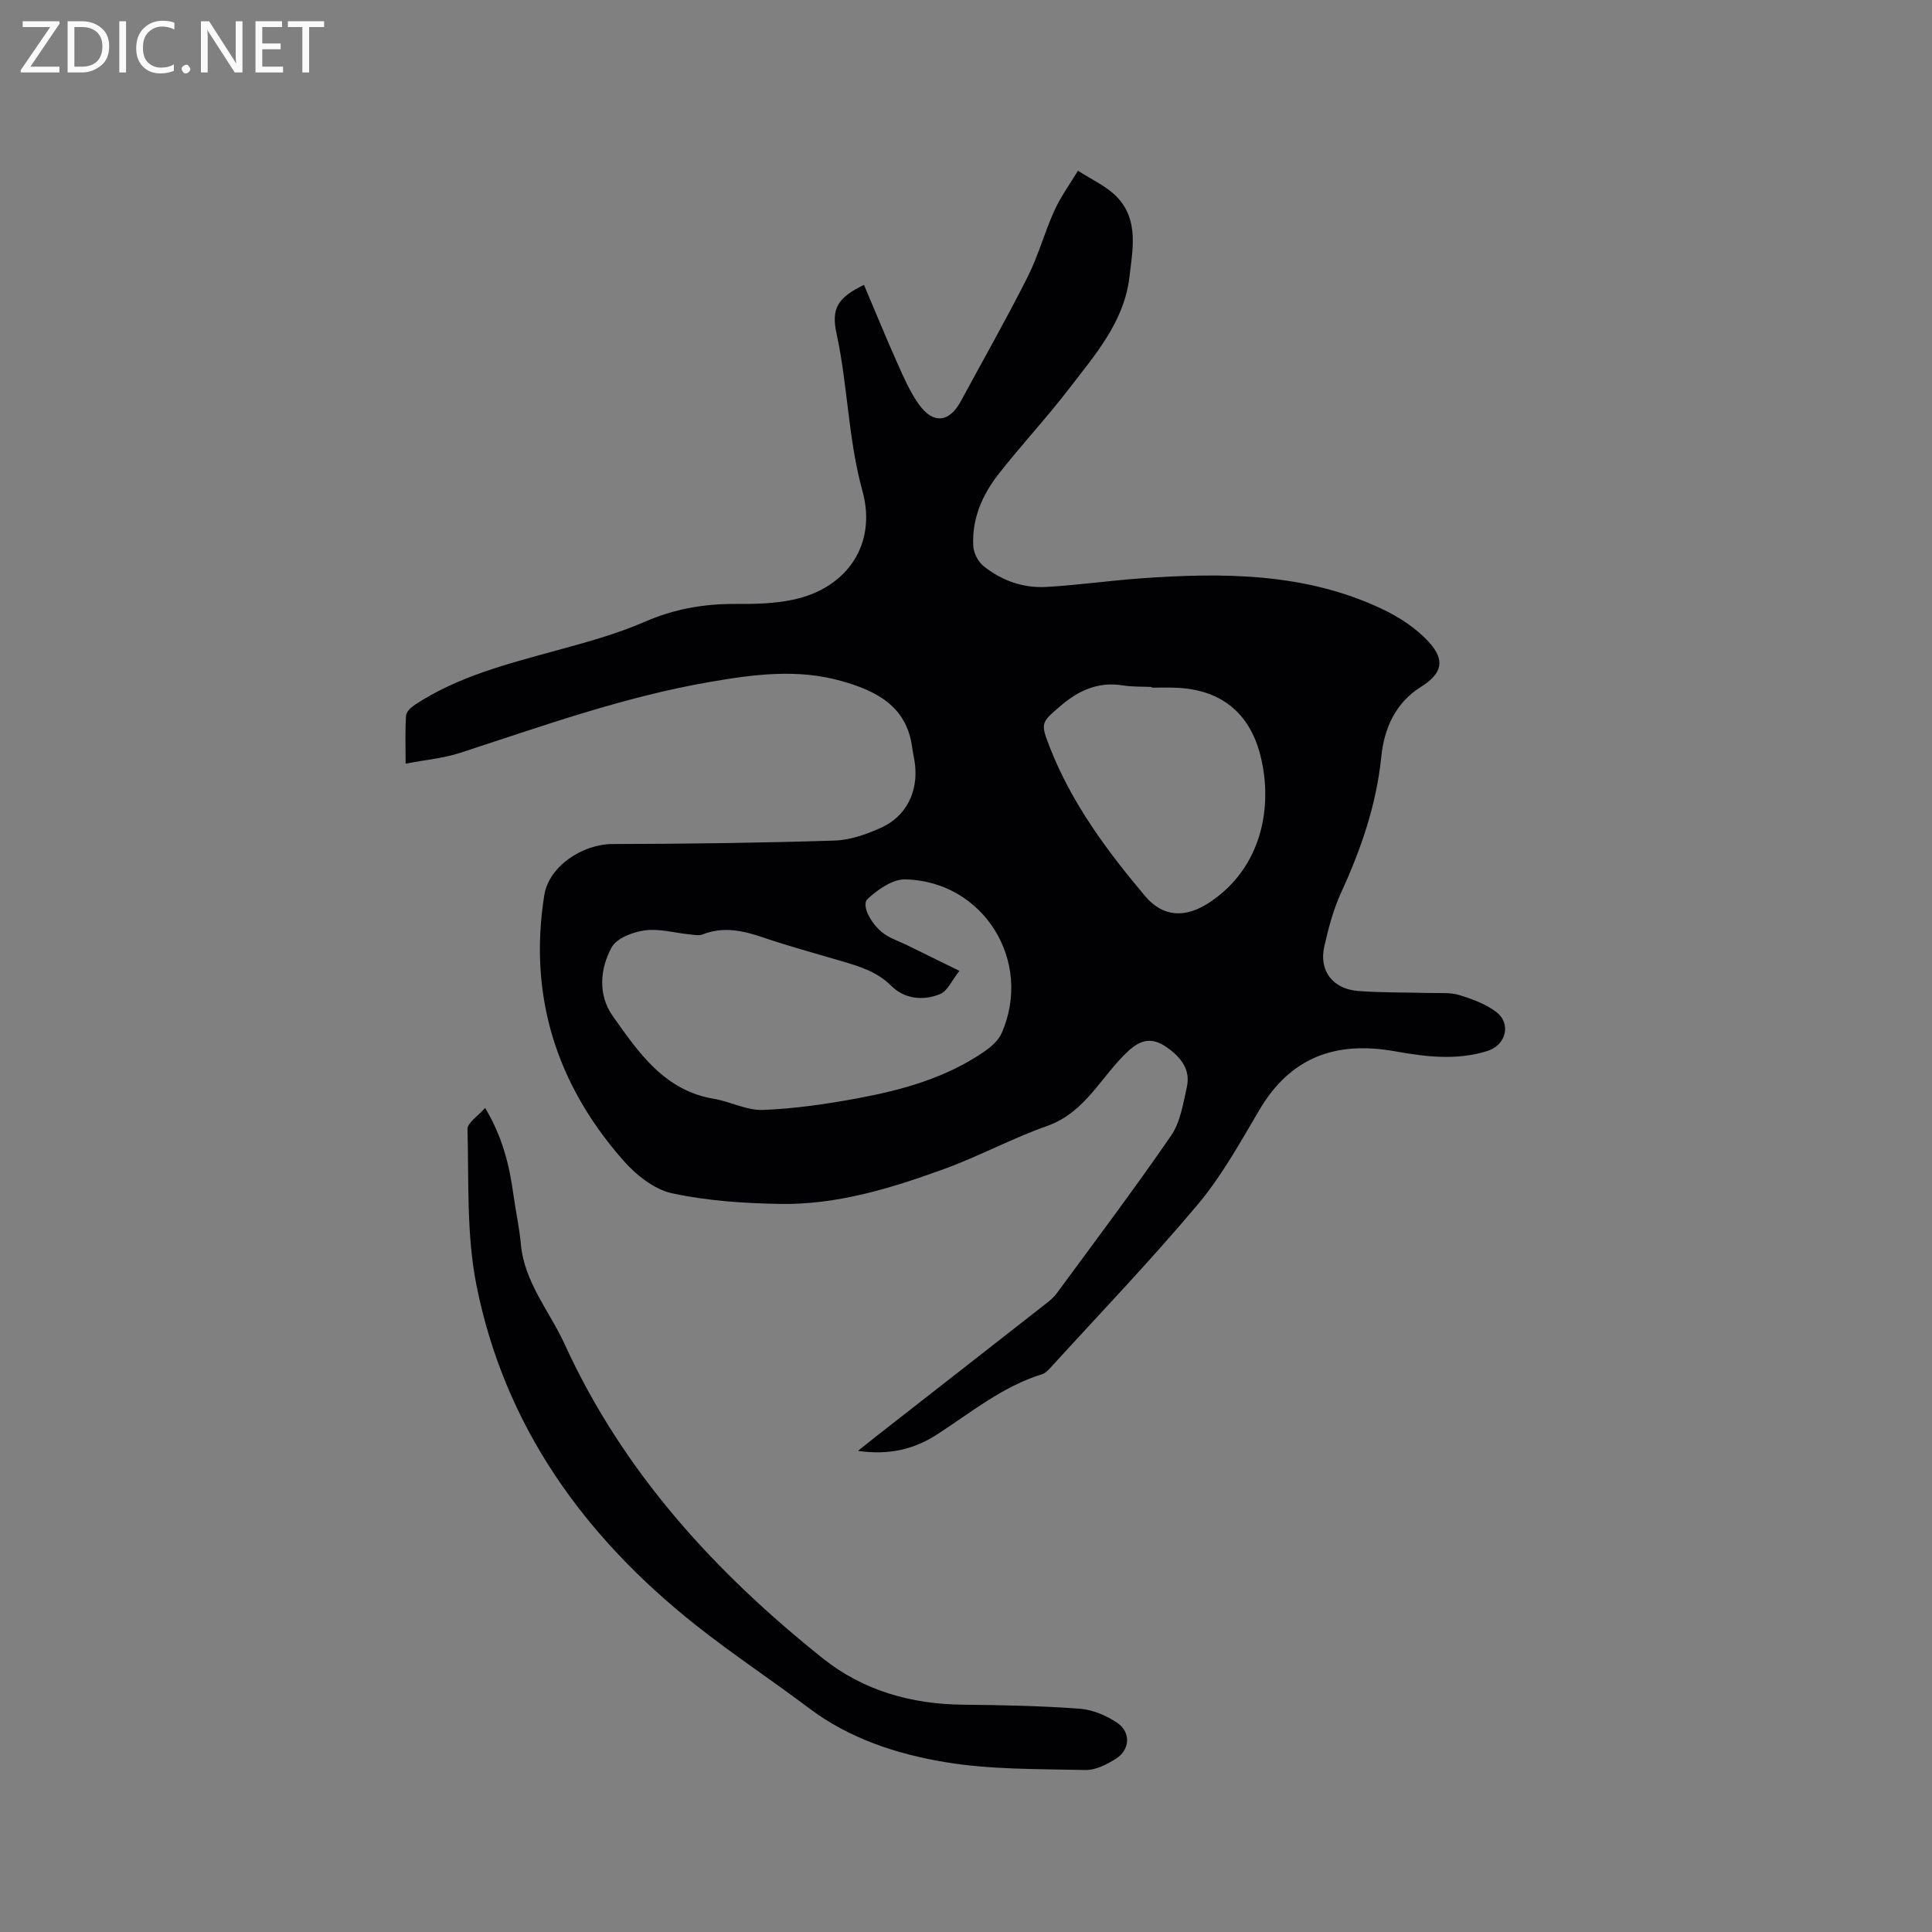 <svg enable-background="new 0 0 400 400" viewBox="0 0 400 400" xmlns="http://www.w3.org/2000/svg"><rect x="0" y="0" width="400" height="400" fill="#808080" stroke="none"/><path d="m178.88 58.98c2.31 5.46 4.55 10.93 6.96 16.33 1.29 2.89 2.58 5.85 4.4 8.4 2.95 4.14 6.3 3.78 8.67-.61 4.64-8.57 9.45-17.05 13.84-25.75 2.22-4.39 3.5-9.24 5.54-13.73 1.32-2.9 3.24-5.53 4.89-8.28 2.78 1.83 6.03 3.23 8.22 5.6 4.36 4.71 3.11 10.71 2.44 16.38-1.09 9.35-7.12 16.13-12.5 23.15-4.64 6.05-9.87 11.64-14.57 17.64-3.39 4.33-5.59 9.32-5.26 14.97.08 1.44 1 3.22 2.12 4.12 3.74 3.01 8.2 4.59 12.99 4.32 6.55-.37 13.06-1.31 19.6-1.78 17.02-1.2 33.95-1.19 49.83 6.3 3.55 1.67 7.11 3.97 9.73 6.83 3.54 3.86 2.77 6.61-1.59 9.34-5.35 3.35-7.62 8.69-8.2 14.41-1.02 9.98-4.18 19.15-8.32 28.17-1.62 3.52-2.63 7.37-3.49 11.17-1.14 5.01 1.74 8.81 7 9.21 4.96.38 9.95.28 14.93.42 2.01.06 4.13-.15 6 .42 2.67.81 5.46 1.83 7.65 3.49 3.17 2.4 2.08 6.85-1.74 8.07-6.38 2.04-12.89 1.22-19.21.09-12.2-2.18-21.58 1.16-28.06 12.12-3.98 6.74-7.82 13.72-12.83 19.67-9.81 11.67-20.39 22.7-30.67 33.98-.42.46-.96.92-1.53 1.1-8.16 2.52-14.68 7.91-21.68 12.44-4.8 3.11-9.99 4.34-16.41 3.42 1.56-1.25 2.66-2.14 3.77-3.01 11.61-9.07 23.23-18.13 34.83-27.22.91-.71 1.87-1.45 2.54-2.37 7.97-10.84 16.07-21.59 23.69-32.67 1.92-2.78 2.49-6.6 3.26-10.03.82-3.66-1.25-6.21-4.11-8.23-3.01-2.13-5.36-1.71-8.03.76-5.57 5.15-8.8 12.68-16.76 15.49-7.27 2.56-14.12 6.29-21.36 8.92-10.97 3.99-22.19 7.44-34 7.23-7.48-.14-15.07-.63-22.34-2.21-3.71-.81-7.46-3.81-10.08-6.8-13.83-15.72-19.67-34.06-16.35-54.92.96-6 7.92-10.56 14.09-10.58 15.35-.04 30.7-.23 46.04-.72 3.27-.1 6.67-1.33 9.7-2.71 5.14-2.34 7.61-7.49 6.91-13.12-.14-1.16-.42-2.3-.57-3.45-1.15-8.58-7.43-11.72-14.67-13.76-9.14-2.58-18.24-1.36-27.38.23-17.72 3.07-34.56 9.12-51.57 14.66-3.43 1.12-7.13 1.43-11.26 2.23 0-3.89-.13-6.94.09-9.96.06-.79 1.03-1.71 1.82-2.23 8.91-5.86 19.09-8.44 29.21-11.22 6.2-1.7 12.48-3.39 18.35-5.95 6.09-2.66 12.23-3.75 18.78-3.71 4.01.03 8.12-.06 12.01-.89 11.16-2.37 17.36-11.48 14.32-22.5-2.96-10.7-3.02-21.74-5.34-32.47-1.2-5.36.25-7.57 5.66-10.2zm19.76 142.03c-1.6 2.01-2.48 4.18-4 4.8-3.51 1.44-7.37 1.03-10.11-1.7-2.97-2.96-6.59-4.03-10.33-5.13-5.38-1.59-10.8-3.05-16.11-4.86-4.2-1.43-8.28-2.37-12.62-.66-.81.32-1.87.07-2.8-.02-3.05-.3-6.18-1.22-9.13-.82-2.47.33-5.83 1.58-6.88 3.48-2.47 4.48-2.88 9.91.2 14.26 5.35 7.54 10.66 15.43 20.96 17.14 3.42.57 6.78 2.43 10.12 2.3 6.53-.25 13.07-1.2 19.51-2.39 9.29-1.72 18.4-4.23 26.33-9.69 1.42-.98 2.93-2.3 3.6-3.82 6.55-14.86-3.74-31.48-19.97-31.83-2.61-.06-5.68 2.1-7.79 4.05-1.47 1.36 1.05 5.83 3.91 7.54 1.35.81 2.87 1.35 4.3 2.04 3.32 1.62 6.63 3.25 10.81 5.31zm39.8-58.64c0-.05 0-.1 0-.14-2.01-.1-4.05-.01-6.02-.33-5.04-.81-9.11 1.05-12.81 4.22-4.14 3.54-4.23 3.56-2.2 8.74 4.51 11.5 11.77 21.27 19.63 30.62 3.78 4.5 8.45 4.64 13.45 1.31 10.81-7.2 13.12-19.85 10.47-30.36-2.3-9.1-8.46-13.77-17.74-14.05-1.6-.05-3.19-.01-4.78-.01z" fill="#010104"/><path d="m100.44 229.38c3.6 6.03 5.01 11.83 5.84 17.84.48 3.46 1.24 6.89 1.56 10.37.73 7.97 5.96 13.9 9.1 20.78 12.06 26.39 31.05 47.12 53.42 64.98 8.38 6.69 18.3 9.48 29.04 9.59 8.05.08 16.12.24 24.14.83 2.67.2 5.52 1.4 7.77 2.92 2.85 1.93 2.66 5.56-.22 7.4-1.89 1.21-4.25 2.42-6.38 2.37-9.74-.23-19.6-.04-29.15-1.65-9.94-1.67-19.7-4.85-28.05-11.14-7.79-5.87-15.95-11.25-23.58-17.31-23.02-18.28-39.49-41.11-45.29-70.3-2.08-10.48-1.56-21.5-1.85-32.28-.04-1.33 2.21-2.73 3.65-4.4z" fill="#010104"/><g fill="#fbfafa"><path d="m12.4 4.8-6.1 9h6v1.2h-8v-.5l6.1-8.9h-5.7v-1.2h7.6v.4z"/><path d="m14 15v-10.6h3c1.6 0 2.9.5 4 1.4s1.6 2.2 1.6 3.8-.5 3-1.6 3.9-2.4 1.5-4 1.5zm1.4-9.4v8.2h1.6c1.3 0 2.4-.4 3.1-1.1s1.1-1.8 1.1-3.1-.4-2.3-1.2-3-1.8-1-3.1-1z"/><path d="m26.1 4.4v10.6h-1.4v-10.6z"/><path d="m36.1 14.6c-.8.4-1.8.6-2.9.6-1.5 0-2.7-.5-3.6-1.4s-1.4-2.2-1.4-3.8c0-1.7.5-3.1 1.5-4.1s2.3-1.6 3.9-1.6c1 0 1.8.1 2.5.4v1.4c-.8-.4-1.6-.6-2.5-.6-1.2 0-2.1.4-2.9 1.2s-1.1 1.8-1.1 3.2c0 1.3.3 2.3 1 3s1.6 1.1 2.7 1.1c1 0 2-.2 2.7-.7v1.3z"/><path d="m37.6 14.3c0-.2.1-.5.3-.6s.4-.3.6-.3c.3 0 .5.1.6.3s.3.4.3.6-.1.4-.3.6-.4.3-.6.3c-.3 0-.5-.1-.6-.3s-.3-.4-.3-.6z"/><path d="m50.2 15h-1.6l-5.3-8.2c-.2-.2-.3-.5-.4-.7 0 .2.1.7.1 1.5v7.4h-1.4v-10.6h1.7l5.2 8.1c.2.4.4.6.4.7 0-.3-.1-.8-.1-1.5v-7.3h1.4z"/><path d="m58.6 15h-5.7v-10.6h5.5v1.2h-4.1v3.4h3.8v1.2h-3.8v3.6h4.3z"/><path d="m67.1 5.6h-3.1v9.4h-1.4v-9.4h-3v-1.2h7.5z"/></g></svg>
